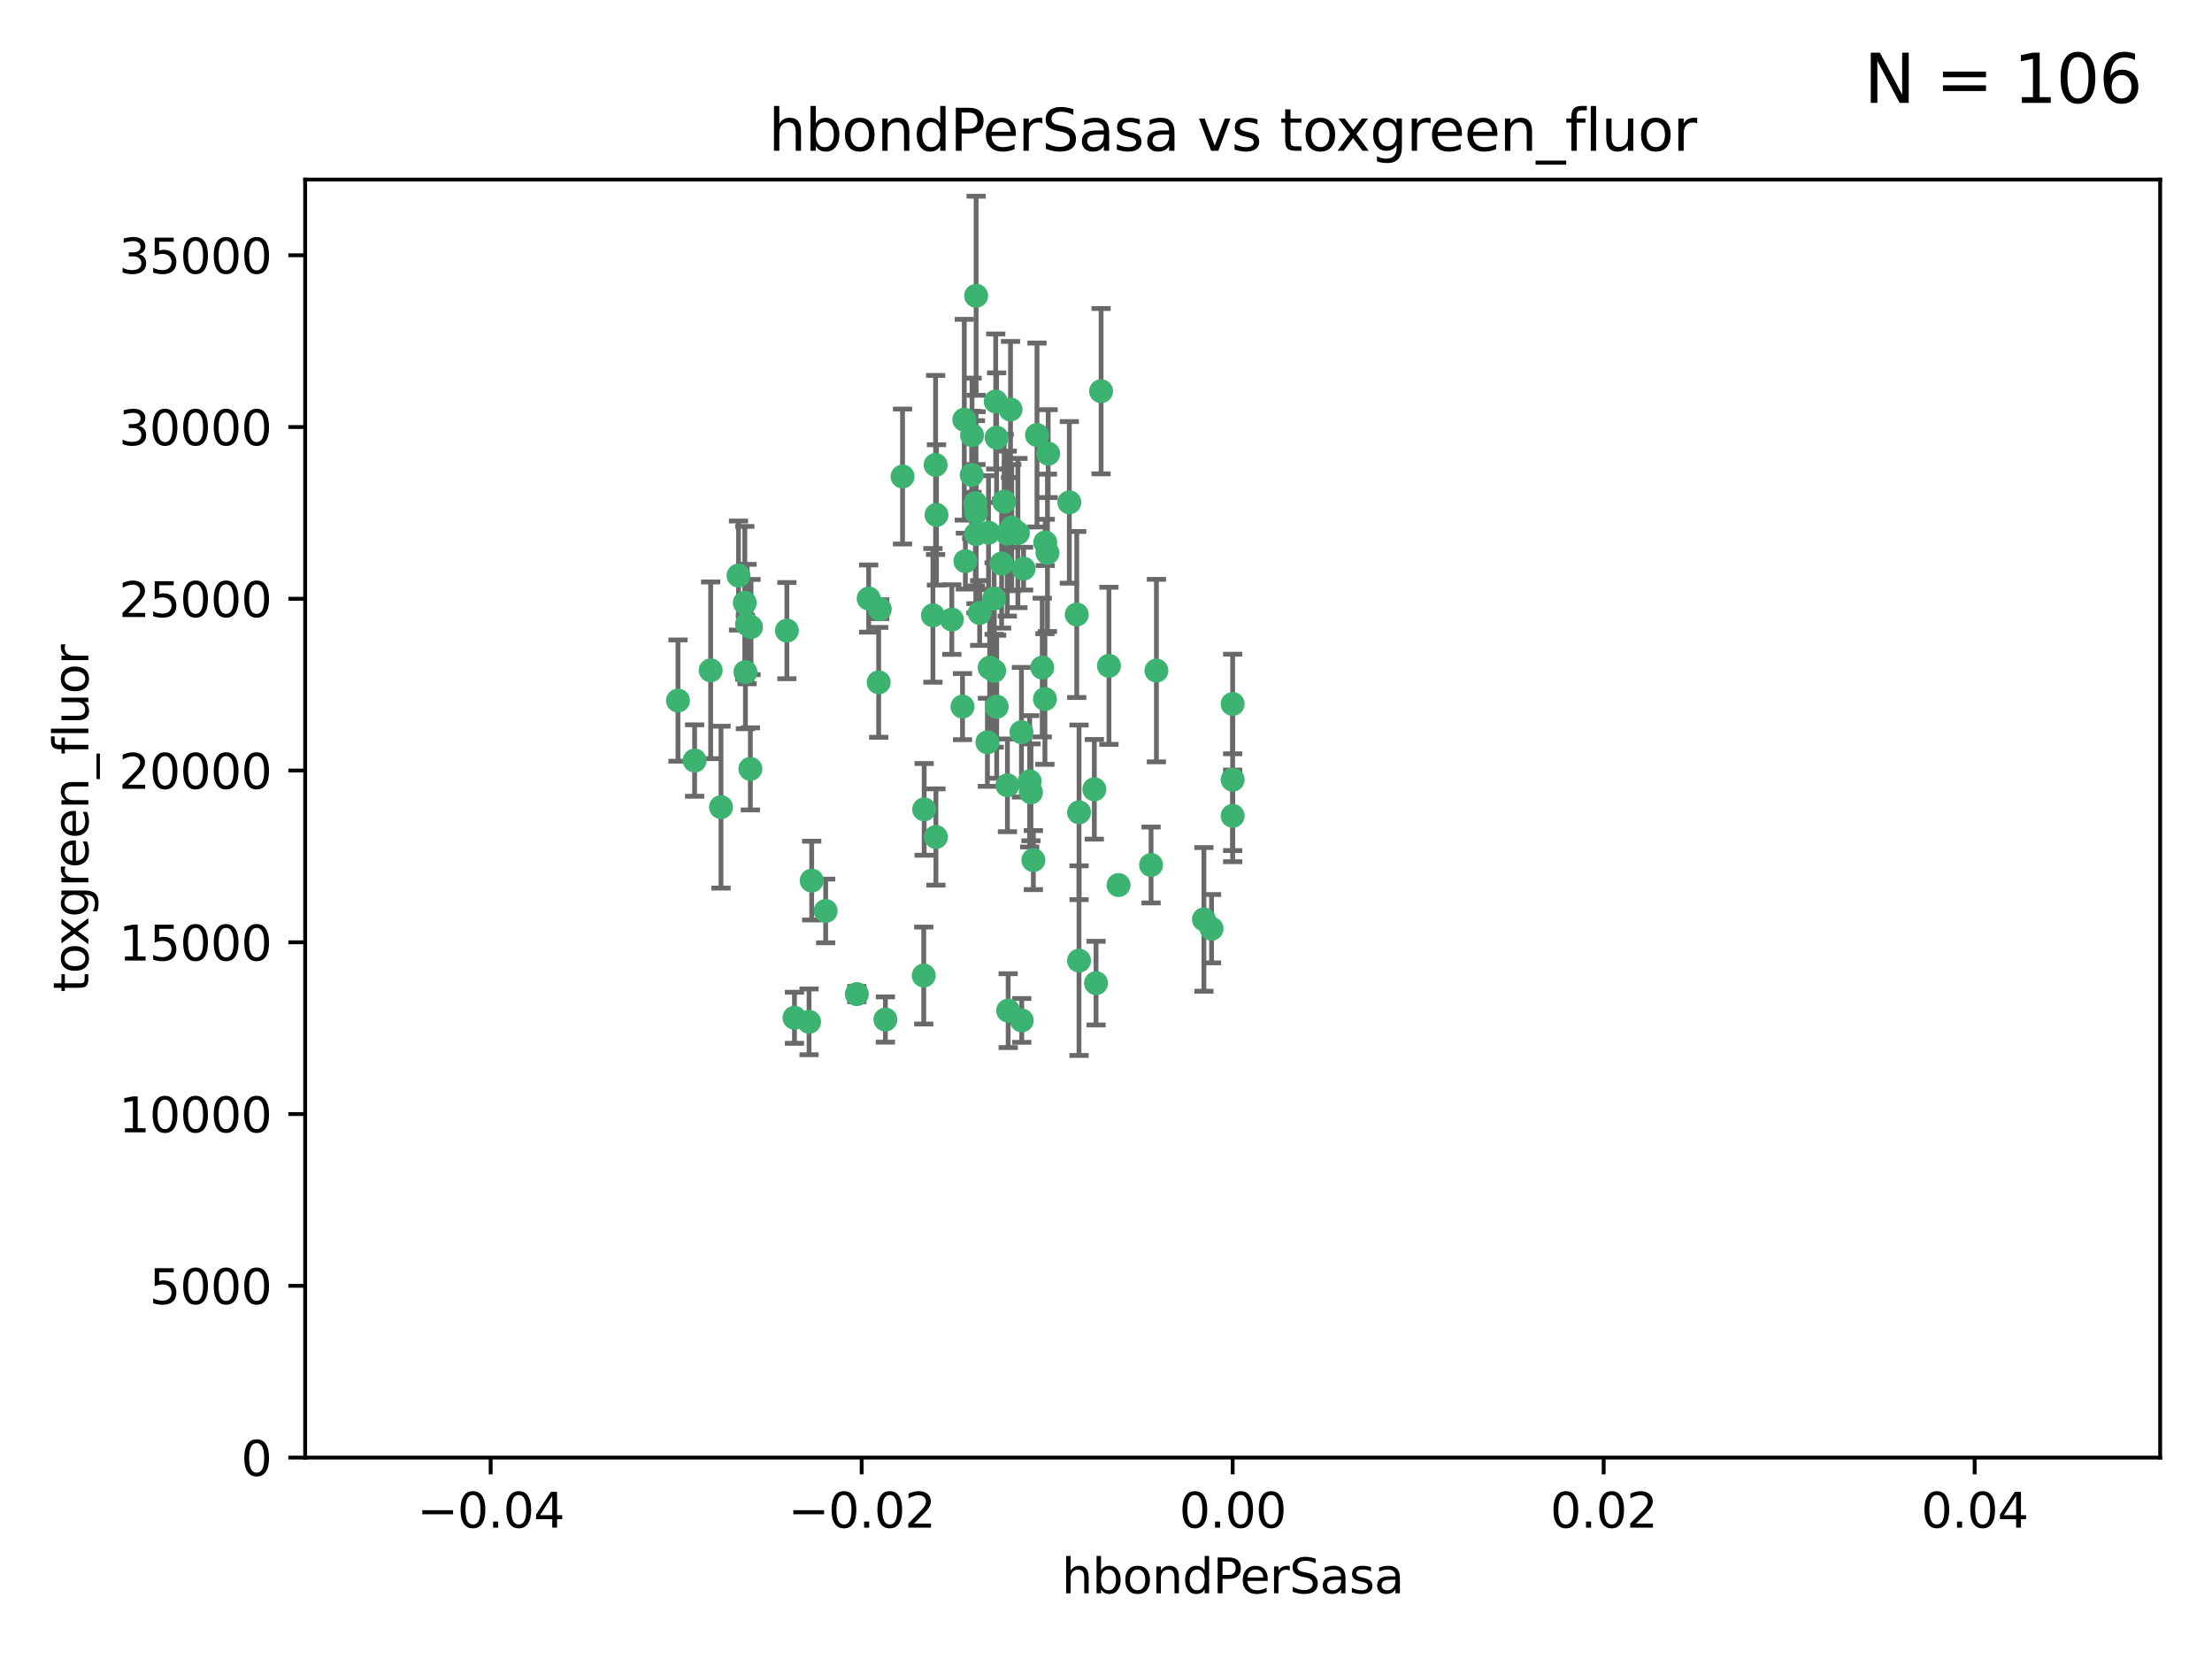 <?xml version="1.0" encoding="utf-8" standalone="no"?>
<!DOCTYPE svg PUBLIC "-//W3C//DTD SVG 1.1//EN"
  "http://www.w3.org/Graphics/SVG/1.1/DTD/svg11.dtd">
<svg xmlns:xlink="http://www.w3.org/1999/xlink" width="460.8pt" height="345.6pt" viewBox="0 0 460.8 345.6" xmlns="http://www.w3.org/2000/svg" version="1.1">
 <defs>
  <style type="text/css">*{stroke-linejoin: round; stroke-linecap: butt}</style>
 </defs>
 <g id="figure_1">
  <g id="patch_1">
   <path d="M 0 345.6 
L 460.8 345.6 
L 460.8 0 
L 0 0 
z
" style="fill: #ffffff"/>
  </g>
  <g id="axes_1">
   <g id="patch_2">
    <path d="M 63.571 303.64 
L 450 303.64 
L 450 37.411 
L 63.571 37.411 
z
" style="fill: #ffffff"/>
   </g>
   <g id="PathCollection_1">
    <defs>
     <path id="m95294c52a9" d="M 0 1.118 
C 0.297 1.118 0.581 1 0.791 0.791 
C 1 0.581 1.118 0.297 1.118 0 
C 1.118 -0.297 1 -0.581 0.791 -0.791 
C 0.581 -1 0.297 -1.118 0 -1.118 
C -0.297 -1.118 -0.581 -1 -0.791 -0.791 
C -1 -0.581 -1.118 -0.297 -1.118 0 
C -1.118 0.297 -1 0.581 -0.791 0.791 
C -0.581 1 -0.297 1.118 0 1.118 
z
" style="stroke: #3cb371"/>
    </defs>
    <g clip-path="url(#p417e26ed08)">
     <use xlink:href="#m95294c52a9" x="207.091" y="124.69" style="fill: #3cb371; stroke: #3cb371"/>
     <use xlink:href="#m95294c52a9" x="216.026" y="90.623" style="fill: #3cb371; stroke: #3cb371"/>
     <use xlink:href="#m95294c52a9" x="209.184" y="104.496" style="fill: #3cb371; stroke: #3cb371"/>
     <use xlink:href="#m95294c52a9" x="212.786" y="152.536" style="fill: #3cb371; stroke: #3cb371"/>
     <use xlink:href="#m95294c52a9" x="217.677" y="145.62" style="fill: #3cb371; stroke: #3cb371"/>
     <use xlink:href="#m95294c52a9" x="194.905" y="96.857" style="fill: #3cb371; stroke: #3cb371"/>
     <use xlink:href="#m95294c52a9" x="155.626" y="130.005" style="fill: #3cb371; stroke: #3cb371"/>
     <use xlink:href="#m95294c52a9" x="203.329" y="106.718" style="fill: #3cb371; stroke: #3cb371"/>
     <use xlink:href="#m95294c52a9" x="217.743" y="112.994" style="fill: #3cb371; stroke: #3cb371"/>
     <use xlink:href="#m95294c52a9" x="180.96" y="124.689" style="fill: #3cb371; stroke: #3cb371"/>
     <use xlink:href="#m95294c52a9" x="188.017" y="99.267" style="fill: #3cb371; stroke: #3cb371"/>
     <use xlink:href="#m95294c52a9" x="195.087" y="107.264" style="fill: #3cb371; stroke: #3cb371"/>
     <use xlink:href="#m95294c52a9" x="218.359" y="94.5" style="fill: #3cb371; stroke: #3cb371"/>
     <use xlink:href="#m95294c52a9" x="155.286" y="139.999" style="fill: #3cb371; stroke: #3cb371"/>
     <use xlink:href="#m95294c52a9" x="207.613" y="91.178" style="fill: #3cb371; stroke: #3cb371"/>
     <use xlink:href="#m95294c52a9" x="203.319" y="111.261" style="fill: #3cb371; stroke: #3cb371"/>
     <use xlink:href="#m95294c52a9" x="210.508" y="85.309" style="fill: #3cb371; stroke: #3cb371"/>
     <use xlink:href="#m95294c52a9" x="150.202" y="168.143" style="fill: #3cb371; stroke: #3cb371"/>
     <use xlink:href="#m95294c52a9" x="156.315" y="160.173" style="fill: #3cb371; stroke: #3cb371"/>
     <use xlink:href="#m95294c52a9" x="183.044" y="142.145" style="fill: #3cb371; stroke: #3cb371"/>
     <use xlink:href="#m95294c52a9" x="148.044" y="139.64" style="fill: #3cb371; stroke: #3cb371"/>
     <use xlink:href="#m95294c52a9" x="207.633" y="147.225" style="fill: #3cb371; stroke: #3cb371"/>
     <use xlink:href="#m95294c52a9" x="208.652" y="117.402" style="fill: #3cb371; stroke: #3cb371"/>
     <use xlink:href="#m95294c52a9" x="198.284" y="129.063" style="fill: #3cb371; stroke: #3cb371"/>
     <use xlink:href="#m95294c52a9" x="209.828" y="111.157" style="fill: #3cb371; stroke: #3cb371"/>
     <use xlink:href="#m95294c52a9" x="163.922" y="131.368" style="fill: #3cb371; stroke: #3cb371"/>
     <use xlink:href="#m95294c52a9" x="224.305" y="128.013" style="fill: #3cb371; stroke: #3cb371"/>
     <use xlink:href="#m95294c52a9" x="155.154" y="125.579" style="fill: #3cb371; stroke: #3cb371"/>
     <use xlink:href="#m95294c52a9" x="153.844" y="119.895" style="fill: #3cb371; stroke: #3cb371"/>
     <use xlink:href="#m95294c52a9" x="202.424" y="98.934" style="fill: #3cb371; stroke: #3cb371"/>
     <use xlink:href="#m95294c52a9" x="200.88" y="87.434" style="fill: #3cb371; stroke: #3cb371"/>
     <use xlink:href="#m95294c52a9" x="214.498" y="162.759" style="fill: #3cb371; stroke: #3cb371"/>
     <use xlink:href="#m95294c52a9" x="205.928" y="110.968" style="fill: #3cb371; stroke: #3cb371"/>
     <use xlink:href="#m95294c52a9" x="212.043" y="111.045" style="fill: #3cb371; stroke: #3cb371"/>
     <use xlink:href="#m95294c52a9" x="222.763" y="104.651" style="fill: #3cb371; stroke: #3cb371"/>
     <use xlink:href="#m95294c52a9" x="206.164" y="139.091" style="fill: #3cb371; stroke: #3cb371"/>
     <use xlink:href="#m95294c52a9" x="201.107" y="116.895" style="fill: #3cb371; stroke: #3cb371"/>
     <use xlink:href="#m95294c52a9" x="204.083" y="127.696" style="fill: #3cb371; stroke: #3cb371"/>
     <use xlink:href="#m95294c52a9" x="212.848" y="212.57" style="fill: #3cb371; stroke: #3cb371"/>
     <use xlink:href="#m95294c52a9" x="203.19" y="104.837" style="fill: #3cb371; stroke: #3cb371"/>
     <use xlink:href="#m95294c52a9" x="210.768" y="109.922" style="fill: #3cb371; stroke: #3cb371"/>
     <use xlink:href="#m95294c52a9" x="203.344" y="61.614" style="fill: #3cb371; stroke: #3cb371"/>
     <use xlink:href="#m95294c52a9" x="207.106" y="139.744" style="fill: #3cb371; stroke: #3cb371"/>
     <use xlink:href="#m95294c52a9" x="213.226" y="118.457" style="fill: #3cb371; stroke: #3cb371"/>
     <use xlink:href="#m95294c52a9" x="217.118" y="139.063" style="fill: #3cb371; stroke: #3cb371"/>
     <use xlink:href="#m95294c52a9" x="207.427" y="83.639" style="fill: #3cb371; stroke: #3cb371"/>
     <use xlink:href="#m95294c52a9" x="202.496" y="90.667" style="fill: #3cb371; stroke: #3cb371"/>
     <use xlink:href="#m95294c52a9" x="209.868" y="163.599" style="fill: #3cb371; stroke: #3cb371"/>
     <use xlink:href="#m95294c52a9" x="210.018" y="210.534" style="fill: #3cb371; stroke: #3cb371"/>
     <use xlink:href="#m95294c52a9" x="184.442" y="212.385" style="fill: #3cb371; stroke: #3cb371"/>
     <use xlink:href="#m95294c52a9" x="168.541" y="212.869" style="fill: #3cb371; stroke: #3cb371"/>
     <use xlink:href="#m95294c52a9" x="165.501" y="212.018" style="fill: #3cb371; stroke: #3cb371"/>
     <use xlink:href="#m95294c52a9" x="183.273" y="126.902" style="fill: #3cb371; stroke: #3cb371"/>
     <use xlink:href="#m95294c52a9" x="205.698" y="154.63" style="fill: #3cb371; stroke: #3cb371"/>
     <use xlink:href="#m95294c52a9" x="194.344" y="128.187" style="fill: #3cb371; stroke: #3cb371"/>
     <use xlink:href="#m95294c52a9" x="229.376" y="81.492" style="fill: #3cb371; stroke: #3cb371"/>
     <use xlink:href="#m95294c52a9" x="194.968" y="174.36" style="fill: #3cb371; stroke: #3cb371"/>
     <use xlink:href="#m95294c52a9" x="144.699" y="158.432" style="fill: #3cb371; stroke: #3cb371"/>
     <use xlink:href="#m95294c52a9" x="141.236" y="145.94" style="fill: #3cb371; stroke: #3cb371"/>
     <use xlink:href="#m95294c52a9" x="256.786" y="146.651" style="fill: #3cb371; stroke: #3cb371"/>
     <use xlink:href="#m95294c52a9" x="172.003" y="189.768" style="fill: #3cb371; stroke: #3cb371"/>
     <use xlink:href="#m95294c52a9" x="215.269" y="179.173" style="fill: #3cb371; stroke: #3cb371"/>
     <use xlink:href="#m95294c52a9" x="228.328" y="204.805" style="fill: #3cb371; stroke: #3cb371"/>
     <use xlink:href="#m95294c52a9" x="224.78" y="200.119" style="fill: #3cb371; stroke: #3cb371"/>
     <use xlink:href="#m95294c52a9" x="169.091" y="183.443" style="fill: #3cb371; stroke: #3cb371"/>
     <use xlink:href="#m95294c52a9" x="156.447" y="130.623" style="fill: #3cb371; stroke: #3cb371"/>
     <use xlink:href="#m95294c52a9" x="200.508" y="147.201" style="fill: #3cb371; stroke: #3cb371"/>
     <use xlink:href="#m95294c52a9" x="214.771" y="165.057" style="fill: #3cb371; stroke: #3cb371"/>
     <use xlink:href="#m95294c52a9" x="224.785" y="169.223" style="fill: #3cb371; stroke: #3cb371"/>
     <use xlink:href="#m95294c52a9" x="178.492" y="207.089" style="fill: #3cb371; stroke: #3cb371"/>
     <use xlink:href="#m95294c52a9" x="192.434" y="203.222" style="fill: #3cb371; stroke: #3cb371"/>
     <use xlink:href="#m95294c52a9" x="227.97" y="164.427" style="fill: #3cb371; stroke: #3cb371"/>
     <use xlink:href="#m95294c52a9" x="250.795" y="191.526" style="fill: #3cb371; stroke: #3cb371"/>
     <use xlink:href="#m95294c52a9" x="252.392" y="193.465" style="fill: #3cb371; stroke: #3cb371"/>
     <use xlink:href="#m95294c52a9" x="233.017" y="184.376" style="fill: #3cb371; stroke: #3cb371"/>
     <use xlink:href="#m95294c52a9" x="240.902" y="139.694" style="fill: #3cb371; stroke: #3cb371"/>
     <use xlink:href="#m95294c52a9" x="192.522" y="168.609" style="fill: #3cb371; stroke: #3cb371"/>
     <use xlink:href="#m95294c52a9" x="256.786" y="162.431" style="fill: #3cb371; stroke: #3cb371"/>
     <use xlink:href="#m95294c52a9" x="218.205" y="115.163" style="fill: #3cb371; stroke: #3cb371"/>
     <use xlink:href="#m95294c52a9" x="231.015" y="138.702" style="fill: #3cb371; stroke: #3cb371"/>
     <use xlink:href="#m95294c52a9" x="239.788" y="180.193" style="fill: #3cb371; stroke: #3cb371"/>
     <use xlink:href="#m95294c52a9" x="256.786" y="169.96" style="fill: #3cb371; stroke: #3cb371"/>
    </g>
   </g>
   <g id="matplotlib.axis_1">
    <g id="xtick_1">
     <g id="line2d_1">
      <defs>
       <path id="m5d7c143371" d="M 0 0 
L 0 3.5 
" style="stroke: #000000; stroke-width: 0.8"/>
      </defs>
      <g>
       <use xlink:href="#m5d7c143371" x="102.214" y="303.64" style="stroke: #000000; stroke-width: 0.8"/>
      </g>
     </g>
     <g id="text_1">
      <!-- −0.04 -->
      <g transform="translate(86.891 318.238)scale(0.1 -0.1)">
       <defs>
        <path id="DejaVuSans-2212" d="M 678 2272 
L 4684 2272 
L 4684 1741 
L 678 1741 
L 678 2272 
z
" transform="scale(0.016)"/>
        <path id="DejaVuSans-30" d="M 2034 4250 
Q 1547 4250 1301 3770 
Q 1056 3291 1056 2328 
Q 1056 1369 1301 889 
Q 1547 409 2034 409 
Q 2525 409 2770 889 
Q 3016 1369 3016 2328 
Q 3016 3291 2770 3770 
Q 2525 4250 2034 4250 
z
M 2034 4750 
Q 2819 4750 3233 4129 
Q 3647 3509 3647 2328 
Q 3647 1150 3233 529 
Q 2819 -91 2034 -91 
Q 1250 -91 836 529 
Q 422 1150 422 2328 
Q 422 3509 836 4129 
Q 1250 4750 2034 4750 
z
" transform="scale(0.016)"/>
        <path id="DejaVuSans-2e" d="M 684 794 
L 1344 794 
L 1344 0 
L 684 0 
L 684 794 
z
" transform="scale(0.016)"/>
        <path id="DejaVuSans-34" d="M 2419 4116 
L 825 1625 
L 2419 1625 
L 2419 4116 
z
M 2253 4666 
L 3047 4666 
L 3047 1625 
L 3713 1625 
L 3713 1100 
L 3047 1100 
L 3047 0 
L 2419 0 
L 2419 1100 
L 313 1100 
L 313 1709 
L 2253 4666 
z
" transform="scale(0.016)"/>
       </defs>
       <use xlink:href="#DejaVuSans-2212"/>
       <use xlink:href="#DejaVuSans-30" x="83.789"/>
       <use xlink:href="#DejaVuSans-2e" x="147.412"/>
       <use xlink:href="#DejaVuSans-30" x="179.199"/>
       <use xlink:href="#DejaVuSans-34" x="242.822"/>
      </g>
     </g>
    </g>
    <g id="xtick_2">
     <g id="line2d_2">
      <g>
       <use xlink:href="#m5d7c143371" x="179.5" y="303.64" style="stroke: #000000; stroke-width: 0.8"/>
      </g>
     </g>
     <g id="text_2">
      <!-- −0.02 -->
      <g transform="translate(164.177 318.238)scale(0.1 -0.1)">
       <defs>
        <path id="DejaVuSans-32" d="M 1228 531 
L 3431 531 
L 3431 0 
L 469 0 
L 469 531 
Q 828 903 1448 1529 
Q 2069 2156 2228 2338 
Q 2531 2678 2651 2914 
Q 2772 3150 2772 3378 
Q 2772 3750 2511 3984 
Q 2250 4219 1831 4219 
Q 1534 4219 1204 4116 
Q 875 4013 500 3803 
L 500 4441 
Q 881 4594 1212 4672 
Q 1544 4750 1819 4750 
Q 2544 4750 2975 4387 
Q 3406 4025 3406 3419 
Q 3406 3131 3298 2873 
Q 3191 2616 2906 2266 
Q 2828 2175 2409 1742 
Q 1991 1309 1228 531 
z
" transform="scale(0.016)"/>
       </defs>
       <use xlink:href="#DejaVuSans-2212"/>
       <use xlink:href="#DejaVuSans-30" x="83.789"/>
       <use xlink:href="#DejaVuSans-2e" x="147.412"/>
       <use xlink:href="#DejaVuSans-30" x="179.199"/>
       <use xlink:href="#DejaVuSans-32" x="242.822"/>
      </g>
     </g>
    </g>
    <g id="xtick_3">
     <g id="line2d_3">
      <g>
       <use xlink:href="#m5d7c143371" x="256.786" y="303.64" style="stroke: #000000; stroke-width: 0.8"/>
      </g>
     </g>
     <g id="text_3">
      <!-- 0.00 -->
      <g transform="translate(245.653 318.238)scale(0.1 -0.1)">
       <use xlink:href="#DejaVuSans-30"/>
       <use xlink:href="#DejaVuSans-2e" x="63.623"/>
       <use xlink:href="#DejaVuSans-30" x="95.41"/>
       <use xlink:href="#DejaVuSans-30" x="159.033"/>
      </g>
     </g>
    </g>
    <g id="xtick_4">
     <g id="line2d_4">
      <g>
       <use xlink:href="#m5d7c143371" x="334.071" y="303.64" style="stroke: #000000; stroke-width: 0.8"/>
      </g>
     </g>
     <g id="text_4">
      <!-- 0.02 -->
      <g transform="translate(322.939 318.238)scale(0.1 -0.1)">
       <use xlink:href="#DejaVuSans-30"/>
       <use xlink:href="#DejaVuSans-2e" x="63.623"/>
       <use xlink:href="#DejaVuSans-30" x="95.41"/>
       <use xlink:href="#DejaVuSans-32" x="159.033"/>
      </g>
     </g>
    </g>
    <g id="xtick_5">
     <g id="line2d_5">
      <g>
       <use xlink:href="#m5d7c143371" x="411.357" y="303.64" style="stroke: #000000; stroke-width: 0.8"/>
      </g>
     </g>
     <g id="text_5">
      <!-- 0.04 -->
      <g transform="translate(400.224 318.238)scale(0.1 -0.1)">
       <use xlink:href="#DejaVuSans-30"/>
       <use xlink:href="#DejaVuSans-2e" x="63.623"/>
       <use xlink:href="#DejaVuSans-30" x="95.41"/>
       <use xlink:href="#DejaVuSans-34" x="159.033"/>
      </g>
     </g>
    </g>
    <g id="text_6">
     <!-- hbondPerSasa -->
     <g transform="translate(221.168 331.917)scale(0.1 -0.1)">
      <defs>
       <path id="DejaVuSans-68" d="M 3513 2113 
L 3513 0 
L 2938 0 
L 2938 2094 
Q 2938 2591 2744 2837 
Q 2550 3084 2163 3084 
Q 1697 3084 1428 2787 
Q 1159 2491 1159 1978 
L 1159 0 
L 581 0 
L 581 4863 
L 1159 4863 
L 1159 2956 
Q 1366 3272 1645 3428 
Q 1925 3584 2291 3584 
Q 2894 3584 3203 3211 
Q 3513 2838 3513 2113 
z
" transform="scale(0.016)"/>
       <path id="DejaVuSans-62" d="M 3116 1747 
Q 3116 2381 2855 2742 
Q 2594 3103 2138 3103 
Q 1681 3103 1420 2742 
Q 1159 2381 1159 1747 
Q 1159 1113 1420 752 
Q 1681 391 2138 391 
Q 2594 391 2855 752 
Q 3116 1113 3116 1747 
z
M 1159 2969 
Q 1341 3281 1617 3432 
Q 1894 3584 2278 3584 
Q 2916 3584 3314 3078 
Q 3713 2572 3713 1747 
Q 3713 922 3314 415 
Q 2916 -91 2278 -91 
Q 1894 -91 1617 61 
Q 1341 213 1159 525 
L 1159 0 
L 581 0 
L 581 4863 
L 1159 4863 
L 1159 2969 
z
" transform="scale(0.016)"/>
       <path id="DejaVuSans-6f" d="M 1959 3097 
Q 1497 3097 1228 2736 
Q 959 2375 959 1747 
Q 959 1119 1226 758 
Q 1494 397 1959 397 
Q 2419 397 2687 759 
Q 2956 1122 2956 1747 
Q 2956 2369 2687 2733 
Q 2419 3097 1959 3097 
z
M 1959 3584 
Q 2709 3584 3137 3096 
Q 3566 2609 3566 1747 
Q 3566 888 3137 398 
Q 2709 -91 1959 -91 
Q 1206 -91 779 398 
Q 353 888 353 1747 
Q 353 2609 779 3096 
Q 1206 3584 1959 3584 
z
" transform="scale(0.016)"/>
       <path id="DejaVuSans-6e" d="M 3513 2113 
L 3513 0 
L 2938 0 
L 2938 2094 
Q 2938 2591 2744 2837 
Q 2550 3084 2163 3084 
Q 1697 3084 1428 2787 
Q 1159 2491 1159 1978 
L 1159 0 
L 581 0 
L 581 3500 
L 1159 3500 
L 1159 2956 
Q 1366 3272 1645 3428 
Q 1925 3584 2291 3584 
Q 2894 3584 3203 3211 
Q 3513 2838 3513 2113 
z
" transform="scale(0.016)"/>
       <path id="DejaVuSans-64" d="M 2906 2969 
L 2906 4863 
L 3481 4863 
L 3481 0 
L 2906 0 
L 2906 525 
Q 2725 213 2448 61 
Q 2172 -91 1784 -91 
Q 1150 -91 751 415 
Q 353 922 353 1747 
Q 353 2572 751 3078 
Q 1150 3584 1784 3584 
Q 2172 3584 2448 3432 
Q 2725 3281 2906 2969 
z
M 947 1747 
Q 947 1113 1208 752 
Q 1469 391 1925 391 
Q 2381 391 2643 752 
Q 2906 1113 2906 1747 
Q 2906 2381 2643 2742 
Q 2381 3103 1925 3103 
Q 1469 3103 1208 2742 
Q 947 2381 947 1747 
z
" transform="scale(0.016)"/>
       <path id="DejaVuSans-50" d="M 1259 4147 
L 1259 2394 
L 2053 2394 
Q 2494 2394 2734 2622 
Q 2975 2850 2975 3272 
Q 2975 3691 2734 3919 
Q 2494 4147 2053 4147 
L 1259 4147 
z
M 628 4666 
L 2053 4666 
Q 2838 4666 3239 4311 
Q 3641 3956 3641 3272 
Q 3641 2581 3239 2228 
Q 2838 1875 2053 1875 
L 1259 1875 
L 1259 0 
L 628 0 
L 628 4666 
z
" transform="scale(0.016)"/>
       <path id="DejaVuSans-65" d="M 3597 1894 
L 3597 1613 
L 953 1613 
Q 991 1019 1311 708 
Q 1631 397 2203 397 
Q 2534 397 2845 478 
Q 3156 559 3463 722 
L 3463 178 
Q 3153 47 2828 -22 
Q 2503 -91 2169 -91 
Q 1331 -91 842 396 
Q 353 884 353 1716 
Q 353 2575 817 3079 
Q 1281 3584 2069 3584 
Q 2775 3584 3186 3129 
Q 3597 2675 3597 1894 
z
M 3022 2063 
Q 3016 2534 2758 2815 
Q 2500 3097 2075 3097 
Q 1594 3097 1305 2825 
Q 1016 2553 972 2059 
L 3022 2063 
z
" transform="scale(0.016)"/>
       <path id="DejaVuSans-72" d="M 2631 2963 
Q 2534 3019 2420 3045 
Q 2306 3072 2169 3072 
Q 1681 3072 1420 2755 
Q 1159 2438 1159 1844 
L 1159 0 
L 581 0 
L 581 3500 
L 1159 3500 
L 1159 2956 
Q 1341 3275 1631 3429 
Q 1922 3584 2338 3584 
Q 2397 3584 2469 3576 
Q 2541 3569 2628 3553 
L 2631 2963 
z
" transform="scale(0.016)"/>
       <path id="DejaVuSans-53" d="M 3425 4513 
L 3425 3897 
Q 3066 4069 2747 4153 
Q 2428 4238 2131 4238 
Q 1616 4238 1336 4038 
Q 1056 3838 1056 3469 
Q 1056 3159 1242 3001 
Q 1428 2844 1947 2747 
L 2328 2669 
Q 3034 2534 3370 2195 
Q 3706 1856 3706 1288 
Q 3706 609 3251 259 
Q 2797 -91 1919 -91 
Q 1588 -91 1214 -16 
Q 841 59 441 206 
L 441 856 
Q 825 641 1194 531 
Q 1563 422 1919 422 
Q 2459 422 2753 634 
Q 3047 847 3047 1241 
Q 3047 1584 2836 1778 
Q 2625 1972 2144 2069 
L 1759 2144 
Q 1053 2284 737 2584 
Q 422 2884 422 3419 
Q 422 4038 858 4394 
Q 1294 4750 2059 4750 
Q 2388 4750 2728 4690 
Q 3069 4631 3425 4513 
z
" transform="scale(0.016)"/>
       <path id="DejaVuSans-61" d="M 2194 1759 
Q 1497 1759 1228 1600 
Q 959 1441 959 1056 
Q 959 750 1161 570 
Q 1363 391 1709 391 
Q 2188 391 2477 730 
Q 2766 1069 2766 1631 
L 2766 1759 
L 2194 1759 
z
M 3341 1997 
L 3341 0 
L 2766 0 
L 2766 531 
Q 2569 213 2275 61 
Q 1981 -91 1556 -91 
Q 1019 -91 701 211 
Q 384 513 384 1019 
Q 384 1609 779 1909 
Q 1175 2209 1959 2209 
L 2766 2209 
L 2766 2266 
Q 2766 2663 2505 2880 
Q 2244 3097 1772 3097 
Q 1472 3097 1187 3025 
Q 903 2953 641 2809 
L 641 3341 
Q 956 3463 1253 3523 
Q 1550 3584 1831 3584 
Q 2591 3584 2966 3190 
Q 3341 2797 3341 1997 
z
" transform="scale(0.016)"/>
       <path id="DejaVuSans-73" d="M 2834 3397 
L 2834 2853 
Q 2591 2978 2328 3040 
Q 2066 3103 1784 3103 
Q 1356 3103 1142 2972 
Q 928 2841 928 2578 
Q 928 2378 1081 2264 
Q 1234 2150 1697 2047 
L 1894 2003 
Q 2506 1872 2764 1633 
Q 3022 1394 3022 966 
Q 3022 478 2636 193 
Q 2250 -91 1575 -91 
Q 1294 -91 989 -36 
Q 684 19 347 128 
L 347 722 
Q 666 556 975 473 
Q 1284 391 1588 391 
Q 1994 391 2212 530 
Q 2431 669 2431 922 
Q 2431 1156 2273 1281 
Q 2116 1406 1581 1522 
L 1381 1569 
Q 847 1681 609 1914 
Q 372 2147 372 2553 
Q 372 3047 722 3315 
Q 1072 3584 1716 3584 
Q 2034 3584 2315 3537 
Q 2597 3491 2834 3397 
z
" transform="scale(0.016)"/>
      </defs>
      <use xlink:href="#DejaVuSans-68"/>
      <use xlink:href="#DejaVuSans-62" x="63.379"/>
      <use xlink:href="#DejaVuSans-6f" x="126.855"/>
      <use xlink:href="#DejaVuSans-6e" x="188.037"/>
      <use xlink:href="#DejaVuSans-64" x="251.416"/>
      <use xlink:href="#DejaVuSans-50" x="314.893"/>
      <use xlink:href="#DejaVuSans-65" x="371.57"/>
      <use xlink:href="#DejaVuSans-72" x="433.094"/>
      <use xlink:href="#DejaVuSans-53" x="474.207"/>
      <use xlink:href="#DejaVuSans-61" x="537.684"/>
      <use xlink:href="#DejaVuSans-73" x="598.963"/>
      <use xlink:href="#DejaVuSans-61" x="651.062"/>
     </g>
    </g>
   </g>
   <g id="matplotlib.axis_2">
    <g id="ytick_1">
     <g id="line2d_6">
      <defs>
       <path id="me17bc87e9d" d="M 0 0 
L -3.5 0 
" style="stroke: #000000; stroke-width: 0.8"/>
      </defs>
      <g>
       <use xlink:href="#me17bc87e9d" x="63.571" y="303.64" style="stroke: #000000; stroke-width: 0.8"/>
      </g>
     </g>
     <g id="text_7">
      <!-- 0 -->
      <g transform="translate(50.209 307.439)scale(0.1 -0.1)">
       <use xlink:href="#DejaVuSans-30"/>
      </g>
     </g>
    </g>
    <g id="ytick_2">
     <g id="line2d_7">
      <g>
       <use xlink:href="#me17bc87e9d" x="63.571" y="267.859" style="stroke: #000000; stroke-width: 0.8"/>
      </g>
     </g>
     <g id="text_8">
      <!-- 5000 -->
      <g transform="translate(31.121 271.658)scale(0.1 -0.1)">
       <defs>
        <path id="DejaVuSans-35" d="M 691 4666 
L 3169 4666 
L 3169 4134 
L 1269 4134 
L 1269 2991 
Q 1406 3038 1543 3061 
Q 1681 3084 1819 3084 
Q 2600 3084 3056 2656 
Q 3513 2228 3513 1497 
Q 3513 744 3044 326 
Q 2575 -91 1722 -91 
Q 1428 -91 1123 -41 
Q 819 9 494 109 
L 494 744 
Q 775 591 1075 516 
Q 1375 441 1709 441 
Q 2250 441 2565 725 
Q 2881 1009 2881 1497 
Q 2881 1984 2565 2268 
Q 2250 2553 1709 2553 
Q 1456 2553 1204 2497 
Q 953 2441 691 2322 
L 691 4666 
z
" transform="scale(0.016)"/>
       </defs>
       <use xlink:href="#DejaVuSans-35"/>
       <use xlink:href="#DejaVuSans-30" x="63.623"/>
       <use xlink:href="#DejaVuSans-30" x="127.246"/>
       <use xlink:href="#DejaVuSans-30" x="190.869"/>
      </g>
     </g>
    </g>
    <g id="ytick_3">
     <g id="line2d_8">
      <g>
       <use xlink:href="#me17bc87e9d" x="63.571" y="232.078" style="stroke: #000000; stroke-width: 0.8"/>
      </g>
     </g>
     <g id="text_9">
      <!-- 10000 -->
      <g transform="translate(24.759 235.878)scale(0.1 -0.1)">
       <defs>
        <path id="DejaVuSans-31" d="M 794 531 
L 1825 531 
L 1825 4091 
L 703 3866 
L 703 4441 
L 1819 4666 
L 2450 4666 
L 2450 531 
L 3481 531 
L 3481 0 
L 794 0 
L 794 531 
z
" transform="scale(0.016)"/>
       </defs>
       <use xlink:href="#DejaVuSans-31"/>
       <use xlink:href="#DejaVuSans-30" x="63.623"/>
       <use xlink:href="#DejaVuSans-30" x="127.246"/>
       <use xlink:href="#DejaVuSans-30" x="190.869"/>
       <use xlink:href="#DejaVuSans-30" x="254.492"/>
      </g>
     </g>
    </g>
    <g id="ytick_4">
     <g id="line2d_9">
      <g>
       <use xlink:href="#me17bc87e9d" x="63.571" y="196.298" style="stroke: #000000; stroke-width: 0.8"/>
      </g>
     </g>
     <g id="text_10">
      <!-- 15000 -->
      <g transform="translate(24.759 200.097)scale(0.1 -0.1)">
       <use xlink:href="#DejaVuSans-31"/>
       <use xlink:href="#DejaVuSans-35" x="63.623"/>
       <use xlink:href="#DejaVuSans-30" x="127.246"/>
       <use xlink:href="#DejaVuSans-30" x="190.869"/>
       <use xlink:href="#DejaVuSans-30" x="254.492"/>
      </g>
     </g>
    </g>
    <g id="ytick_5">
     <g id="line2d_10">
      <g>
       <use xlink:href="#me17bc87e9d" x="63.571" y="160.517" style="stroke: #000000; stroke-width: 0.8"/>
      </g>
     </g>
     <g id="text_11">
      <!-- 20000 -->
      <g transform="translate(24.759 164.316)scale(0.1 -0.1)">
       <use xlink:href="#DejaVuSans-32"/>
       <use xlink:href="#DejaVuSans-30" x="63.623"/>
       <use xlink:href="#DejaVuSans-30" x="127.246"/>
       <use xlink:href="#DejaVuSans-30" x="190.869"/>
       <use xlink:href="#DejaVuSans-30" x="254.492"/>
      </g>
     </g>
    </g>
    <g id="ytick_6">
     <g id="line2d_11">
      <g>
       <use xlink:href="#me17bc87e9d" x="63.571" y="124.736" style="stroke: #000000; stroke-width: 0.8"/>
      </g>
     </g>
     <g id="text_12">
      <!-- 25000 -->
      <g transform="translate(24.759 128.535)scale(0.1 -0.1)">
       <use xlink:href="#DejaVuSans-32"/>
       <use xlink:href="#DejaVuSans-35" x="63.623"/>
       <use xlink:href="#DejaVuSans-30" x="127.246"/>
       <use xlink:href="#DejaVuSans-30" x="190.869"/>
       <use xlink:href="#DejaVuSans-30" x="254.492"/>
      </g>
     </g>
    </g>
    <g id="ytick_7">
     <g id="line2d_12">
      <g>
       <use xlink:href="#me17bc87e9d" x="63.571" y="88.955" style="stroke: #000000; stroke-width: 0.8"/>
      </g>
     </g>
     <g id="text_13">
      <!-- 30000 -->
      <g transform="translate(24.759 92.754)scale(0.1 -0.1)">
       <defs>
        <path id="DejaVuSans-33" d="M 2597 2516 
Q 3050 2419 3304 2112 
Q 3559 1806 3559 1356 
Q 3559 666 3084 287 
Q 2609 -91 1734 -91 
Q 1441 -91 1130 -33 
Q 819 25 488 141 
L 488 750 
Q 750 597 1062 519 
Q 1375 441 1716 441 
Q 2309 441 2620 675 
Q 2931 909 2931 1356 
Q 2931 1769 2642 2001 
Q 2353 2234 1838 2234 
L 1294 2234 
L 1294 2753 
L 1863 2753 
Q 2328 2753 2575 2939 
Q 2822 3125 2822 3475 
Q 2822 3834 2567 4026 
Q 2313 4219 1838 4219 
Q 1578 4219 1281 4162 
Q 984 4106 628 3988 
L 628 4550 
Q 988 4650 1302 4700 
Q 1616 4750 1894 4750 
Q 2613 4750 3031 4423 
Q 3450 4097 3450 3541 
Q 3450 3153 3228 2886 
Q 3006 2619 2597 2516 
z
" transform="scale(0.016)"/>
       </defs>
       <use xlink:href="#DejaVuSans-33"/>
       <use xlink:href="#DejaVuSans-30" x="63.623"/>
       <use xlink:href="#DejaVuSans-30" x="127.246"/>
       <use xlink:href="#DejaVuSans-30" x="190.869"/>
       <use xlink:href="#DejaVuSans-30" x="254.492"/>
      </g>
     </g>
    </g>
    <g id="ytick_8">
     <g id="line2d_13">
      <g>
       <use xlink:href="#me17bc87e9d" x="63.571" y="53.174" style="stroke: #000000; stroke-width: 0.8"/>
      </g>
     </g>
     <g id="text_14">
      <!-- 35000 -->
      <g transform="translate(24.759 56.974)scale(0.1 -0.1)">
       <use xlink:href="#DejaVuSans-33"/>
       <use xlink:href="#DejaVuSans-35" x="63.623"/>
       <use xlink:href="#DejaVuSans-30" x="127.246"/>
       <use xlink:href="#DejaVuSans-30" x="190.869"/>
       <use xlink:href="#DejaVuSans-30" x="254.492"/>
      </g>
     </g>
    </g>
    <g id="text_15">
     <!-- toxgreen_fluor -->
     <g transform="translate(18.401 206.72)rotate(-90)scale(0.1 -0.1)">
      <defs>
       <path id="DejaVuSans-74" d="M 1172 4494 
L 1172 3500 
L 2356 3500 
L 2356 3053 
L 1172 3053 
L 1172 1153 
Q 1172 725 1289 603 
Q 1406 481 1766 481 
L 2356 481 
L 2356 0 
L 1766 0 
Q 1100 0 847 248 
Q 594 497 594 1153 
L 594 3053 
L 172 3053 
L 172 3500 
L 594 3500 
L 594 4494 
L 1172 4494 
z
" transform="scale(0.016)"/>
       <path id="DejaVuSans-78" d="M 3513 3500 
L 2247 1797 
L 3578 0 
L 2900 0 
L 1881 1375 
L 863 0 
L 184 0 
L 1544 1831 
L 300 3500 
L 978 3500 
L 1906 2253 
L 2834 3500 
L 3513 3500 
z
" transform="scale(0.016)"/>
       <path id="DejaVuSans-67" d="M 2906 1791 
Q 2906 2416 2648 2759 
Q 2391 3103 1925 3103 
Q 1463 3103 1205 2759 
Q 947 2416 947 1791 
Q 947 1169 1205 825 
Q 1463 481 1925 481 
Q 2391 481 2648 825 
Q 2906 1169 2906 1791 
z
M 3481 434 
Q 3481 -459 3084 -895 
Q 2688 -1331 1869 -1331 
Q 1566 -1331 1297 -1286 
Q 1028 -1241 775 -1147 
L 775 -588 
Q 1028 -725 1275 -790 
Q 1522 -856 1778 -856 
Q 2344 -856 2625 -561 
Q 2906 -266 2906 331 
L 2906 616 
Q 2728 306 2450 153 
Q 2172 0 1784 0 
Q 1141 0 747 490 
Q 353 981 353 1791 
Q 353 2603 747 3093 
Q 1141 3584 1784 3584 
Q 2172 3584 2450 3431 
Q 2728 3278 2906 2969 
L 2906 3500 
L 3481 3500 
L 3481 434 
z
" transform="scale(0.016)"/>
       <path id="DejaVuSans-5f" d="M 3263 -1063 
L 3263 -1509 
L -63 -1509 
L -63 -1063 
L 3263 -1063 
z
" transform="scale(0.016)"/>
       <path id="DejaVuSans-66" d="M 2375 4863 
L 2375 4384 
L 1825 4384 
Q 1516 4384 1395 4259 
Q 1275 4134 1275 3809 
L 1275 3500 
L 2222 3500 
L 2222 3053 
L 1275 3053 
L 1275 0 
L 697 0 
L 697 3053 
L 147 3053 
L 147 3500 
L 697 3500 
L 697 3744 
Q 697 4328 969 4595 
Q 1241 4863 1831 4863 
L 2375 4863 
z
" transform="scale(0.016)"/>
       <path id="DejaVuSans-6c" d="M 603 4863 
L 1178 4863 
L 1178 0 
L 603 0 
L 603 4863 
z
" transform="scale(0.016)"/>
       <path id="DejaVuSans-75" d="M 544 1381 
L 544 3500 
L 1119 3500 
L 1119 1403 
Q 1119 906 1312 657 
Q 1506 409 1894 409 
Q 2359 409 2629 706 
Q 2900 1003 2900 1516 
L 2900 3500 
L 3475 3500 
L 3475 0 
L 2900 0 
L 2900 538 
Q 2691 219 2414 64 
Q 2138 -91 1772 -91 
Q 1169 -91 856 284 
Q 544 659 544 1381 
z
M 1991 3584 
L 1991 3584 
z
" transform="scale(0.016)"/>
      </defs>
      <use xlink:href="#DejaVuSans-74"/>
      <use xlink:href="#DejaVuSans-6f" x="39.209"/>
      <use xlink:href="#DejaVuSans-78" x="97.266"/>
      <use xlink:href="#DejaVuSans-67" x="156.445"/>
      <use xlink:href="#DejaVuSans-72" x="219.922"/>
      <use xlink:href="#DejaVuSans-65" x="258.785"/>
      <use xlink:href="#DejaVuSans-65" x="320.309"/>
      <use xlink:href="#DejaVuSans-6e" x="381.832"/>
      <use xlink:href="#DejaVuSans-5f" x="445.211"/>
      <use xlink:href="#DejaVuSans-66" x="495.211"/>
      <use xlink:href="#DejaVuSans-6c" x="530.416"/>
      <use xlink:href="#DejaVuSans-75" x="558.199"/>
      <use xlink:href="#DejaVuSans-6f" x="621.578"/>
      <use xlink:href="#DejaVuSans-72" x="682.76"/>
     </g>
    </g>
   </g>
   <g id="LineCollection_1">
    <path d="M 207.091 132.143 
L 207.091 117.237 
" clip-path="url(#p417e26ed08)" style="fill: none; stroke: #696969"/>
    <path d="M 216.026 109.781 
L 216.026 71.466 
" clip-path="url(#p417e26ed08)" style="fill: none; stroke: #696969"/>
    <path d="M 209.184 118.477 
L 209.184 90.515 
" clip-path="url(#p417e26ed08)" style="fill: none; stroke: #696969"/>
    <path d="M 212.786 166.039 
L 212.786 139.033 
" clip-path="url(#p417e26ed08)" style="fill: none; stroke: #696969"/>
    <path d="M 217.677 159.229 
L 217.677 132.011 
" clip-path="url(#p417e26ed08)" style="fill: none; stroke: #696969"/>
    <path d="M 194.905 115.505 
L 194.905 78.209 
" clip-path="url(#p417e26ed08)" style="fill: none; stroke: #696969"/>
    <path d="M 155.626 142.442 
L 155.626 117.567 
" clip-path="url(#p417e26ed08)" style="fill: none; stroke: #696969"/>
    <path d="M 203.329 127.664 
L 203.329 85.772 
" clip-path="url(#p417e26ed08)" style="fill: none; stroke: #696969"/>
    <path d="M 217.743 117.812 
L 217.743 108.176 
" clip-path="url(#p417e26ed08)" style="fill: none; stroke: #696969"/>
    <path d="M 180.96 131.683 
L 180.96 117.696 
" clip-path="url(#p417e26ed08)" style="fill: none; stroke: #696969"/>
    <path d="M 188.017 113.322 
L 188.017 85.213 
" clip-path="url(#p417e26ed08)" style="fill: none; stroke: #696969"/>
    <path d="M 195.087 121.88 
L 195.087 92.647 
" clip-path="url(#p417e26ed08)" style="fill: none; stroke: #696969"/>
    <path d="M 218.359 103.651 
L 218.359 85.348 
" clip-path="url(#p417e26ed08)" style="fill: none; stroke: #696969"/>
    <path d="M 155.286 151.798 
L 155.286 128.2 
" clip-path="url(#p417e26ed08)" style="fill: none; stroke: #696969"/>
    <path d="M 207.613 104.675 
L 207.613 77.682 
" clip-path="url(#p417e26ed08)" style="fill: none; stroke: #696969"/>
    <path d="M 203.319 125.753 
L 203.319 96.768 
" clip-path="url(#p417e26ed08)" style="fill: none; stroke: #696969"/>
    <path d="M 210.508 99.491 
L 210.508 71.128 
" clip-path="url(#p417e26ed08)" style="fill: none; stroke: #696969"/>
    <path d="M 150.202 185.006 
L 150.202 151.281 
" clip-path="url(#p417e26ed08)" style="fill: none; stroke: #696969"/>
    <path d="M 156.315 168.723 
L 156.315 151.623 
" clip-path="url(#p417e26ed08)" style="fill: none; stroke: #696969"/>
    <path d="M 183.044 153.587 
L 183.044 130.704 
" clip-path="url(#p417e26ed08)" style="fill: none; stroke: #696969"/>
    <path d="M 148.044 158.046 
L 148.044 121.234 
" clip-path="url(#p417e26ed08)" style="fill: none; stroke: #696969"/>
    <path d="M 207.633 162.121 
L 207.633 132.33 
" clip-path="url(#p417e26ed08)" style="fill: none; stroke: #696969"/>
    <path d="M 208.652 130.841 
L 208.652 103.963 
" clip-path="url(#p417e26ed08)" style="fill: none; stroke: #696969"/>
    <path d="M 198.284 136.31 
L 198.284 121.816 
" clip-path="url(#p417e26ed08)" style="fill: none; stroke: #696969"/>
    <path d="M 209.828 128.336 
L 209.828 93.979 
" clip-path="url(#p417e26ed08)" style="fill: none; stroke: #696969"/>
    <path d="M 163.922 141.39 
L 163.922 121.347 
" clip-path="url(#p417e26ed08)" style="fill: none; stroke: #696969"/>
    <path d="M 224.305 145.305 
L 224.305 110.721 
" clip-path="url(#p417e26ed08)" style="fill: none; stroke: #696969"/>
    <path d="M 155.154 141.497 
L 155.154 109.662 
" clip-path="url(#p417e26ed08)" style="fill: none; stroke: #696969"/>
    <path d="M 153.844 131.252 
L 153.844 108.538 
" clip-path="url(#p417e26ed08)" style="fill: none; stroke: #696969"/>
    <path d="M 202.424 112.206 
L 202.424 85.663 
" clip-path="url(#p417e26ed08)" style="fill: none; stroke: #696969"/>
    <path d="M 200.88 108.351 
L 200.88 66.517 
" clip-path="url(#p417e26ed08)" style="fill: none; stroke: #696969"/>
    <path d="M 214.498 176.439 
L 214.498 149.08 
" clip-path="url(#p417e26ed08)" style="fill: none; stroke: #696969"/>
    <path d="M 205.928 122.844 
L 205.928 99.093 
" clip-path="url(#p417e26ed08)" style="fill: none; stroke: #696969"/>
    <path d="M 212.043 126.588 
L 212.043 95.502 
" clip-path="url(#p417e26ed08)" style="fill: none; stroke: #696969"/>
    <path d="M 222.763 121.481 
L 222.763 87.821 
" clip-path="url(#p417e26ed08)" style="fill: none; stroke: #696969"/>
    <path d="M 206.164 155.38 
L 206.164 122.802 
" clip-path="url(#p417e26ed08)" style="fill: none; stroke: #696969"/>
    <path d="M 201.107 122.714 
L 201.107 111.075 
" clip-path="url(#p417e26ed08)" style="fill: none; stroke: #696969"/>
    <path d="M 204.083 134.441 
L 204.083 120.951 
" clip-path="url(#p417e26ed08)" style="fill: none; stroke: #696969"/>
    <path d="M 212.848 217.139 
L 212.848 208.002 
" clip-path="url(#p417e26ed08)" style="fill: none; stroke: #696969"/>
    <path d="M 203.19 122.048 
L 203.19 87.626 
" clip-path="url(#p417e26ed08)" style="fill: none; stroke: #696969"/>
    <path d="M 210.768 123.06 
L 210.768 96.783 
" clip-path="url(#p417e26ed08)" style="fill: none; stroke: #696969"/>
    <path d="M 203.344 82.348 
L 203.344 40.879 
" clip-path="url(#p417e26ed08)" style="fill: none; stroke: #696969"/>
    <path d="M 207.106 155.653 
L 207.106 123.835 
" clip-path="url(#p417e26ed08)" style="fill: none; stroke: #696969"/>
    <path d="M 213.226 122.912 
L 213.226 114.001 
" clip-path="url(#p417e26ed08)" style="fill: none; stroke: #696969"/>
    <path d="M 217.118 153.504 
L 217.118 124.622 
" clip-path="url(#p417e26ed08)" style="fill: none; stroke: #696969"/>
    <path d="M 207.427 97.702 
L 207.427 69.575 
" clip-path="url(#p417e26ed08)" style="fill: none; stroke: #696969"/>
    <path d="M 202.496 102.568 
L 202.496 78.767 
" clip-path="url(#p417e26ed08)" style="fill: none; stroke: #696969"/>
    <path d="M 209.868 173.255 
L 209.868 153.942 
" clip-path="url(#p417e26ed08)" style="fill: none; stroke: #696969"/>
    <path d="M 210.018 218.223 
L 210.018 202.845 
" clip-path="url(#p417e26ed08)" style="fill: none; stroke: #696969"/>
    <path d="M 184.442 217.096 
L 184.442 207.674 
" clip-path="url(#p417e26ed08)" style="fill: none; stroke: #696969"/>
    <path d="M 168.541 219.717 
L 168.541 206.021 
" clip-path="url(#p417e26ed08)" style="fill: none; stroke: #696969"/>
    <path d="M 165.501 217.338 
L 165.501 206.699 
" clip-path="url(#p417e26ed08)" style="fill: none; stroke: #696969"/>
    <path d="M 183.273 128.865 
L 183.273 124.939 
" clip-path="url(#p417e26ed08)" style="fill: none; stroke: #696969"/>
    <path d="M 205.698 163.803 
L 205.698 145.457 
" clip-path="url(#p417e26ed08)" style="fill: none; stroke: #696969"/>
    <path d="M 194.344 142.109 
L 194.344 114.265 
" clip-path="url(#p417e26ed08)" style="fill: none; stroke: #696969"/>
    <path d="M 229.376 98.71 
L 229.376 64.274 
" clip-path="url(#p417e26ed08)" style="fill: none; stroke: #696969"/>
    <path d="M 194.968 184.389 
L 194.968 164.331 
" clip-path="url(#p417e26ed08)" style="fill: none; stroke: #696969"/>
    <path d="M 144.699 165.874 
L 144.699 150.99 
" clip-path="url(#p417e26ed08)" style="fill: none; stroke: #696969"/>
    <path d="M 141.236 158.572 
L 141.236 133.308 
" clip-path="url(#p417e26ed08)" style="fill: none; stroke: #696969"/>
    <path d="M 256.786 157.023 
L 256.786 136.279 
" clip-path="url(#p417e26ed08)" style="fill: none; stroke: #696969"/>
    <path d="M 172.003 196.404 
L 172.003 183.133 
" clip-path="url(#p417e26ed08)" style="fill: none; stroke: #696969"/>
    <path d="M 215.269 185.329 
L 215.269 173.018 
" clip-path="url(#p417e26ed08)" style="fill: none; stroke: #696969"/>
    <path d="M 228.328 213.517 
L 228.328 196.093 
" clip-path="url(#p417e26ed08)" style="fill: none; stroke: #696969"/>
    <path d="M 224.78 219.869 
L 224.78 180.37 
" clip-path="url(#p417e26ed08)" style="fill: none; stroke: #696969"/>
    <path d="M 169.091 191.653 
L 169.091 175.233 
" clip-path="url(#p417e26ed08)" style="fill: none; stroke: #696969"/>
    <path d="M 156.447 140.536 
L 156.447 120.711 
" clip-path="url(#p417e26ed08)" style="fill: none; stroke: #696969"/>
    <path d="M 200.508 154.089 
L 200.508 140.313 
" clip-path="url(#p417e26ed08)" style="fill: none; stroke: #696969"/>
    <path d="M 214.771 175.144 
L 214.771 154.97 
" clip-path="url(#p417e26ed08)" style="fill: none; stroke: #696969"/>
    <path d="M 224.785 187.407 
L 224.785 151.039 
" clip-path="url(#p417e26ed08)" style="fill: none; stroke: #696969"/>
    <path d="M 178.492 208.689 
L 178.492 205.489 
" clip-path="url(#p417e26ed08)" style="fill: none; stroke: #696969"/>
    <path d="M 192.434 213.318 
L 192.434 193.126 
" clip-path="url(#p417e26ed08)" style="fill: none; stroke: #696969"/>
    <path d="M 227.97 174.8 
L 227.97 154.054 
" clip-path="url(#p417e26ed08)" style="fill: none; stroke: #696969"/>
    <path d="M 250.795 206.489 
L 250.795 176.563 
" clip-path="url(#p417e26ed08)" style="fill: none; stroke: #696969"/>
    <path d="M 252.392 200.584 
L 252.392 186.345 
" clip-path="url(#p417e26ed08)" style="fill: none; stroke: #696969"/>
    <path d="M 233.017 185.043 
L 233.017 183.709 
" clip-path="url(#p417e26ed08)" style="fill: none; stroke: #696969"/>
    <path d="M 240.902 158.704 
L 240.902 120.683 
" clip-path="url(#p417e26ed08)" style="fill: none; stroke: #696969"/>
    <path d="M 192.522 178.161 
L 192.522 159.056 
" clip-path="url(#p417e26ed08)" style="fill: none; stroke: #696969"/>
    <path d="M 256.786 177.183 
L 256.786 147.679 
" clip-path="url(#p417e26ed08)" style="fill: none; stroke: #696969"/>
    <path d="M 218.205 131.554 
L 218.205 98.772 
" clip-path="url(#p417e26ed08)" style="fill: none; stroke: #696969"/>
    <path d="M 231.015 155.064 
L 231.015 122.34 
" clip-path="url(#p417e26ed08)" style="fill: none; stroke: #696969"/>
    <path d="M 239.788 188.096 
L 239.788 172.291 
" clip-path="url(#p417e26ed08)" style="fill: none; stroke: #696969"/>
    <path d="M 256.786 179.51 
L 256.786 160.41 
" clip-path="url(#p417e26ed08)" style="fill: none; stroke: #696969"/>
   </g>
   <g id="line2d_14">
    <defs>
     <path id="md75586e9fa" d="M 2 0 
L -2 -0 
" style="stroke: #696969"/>
    </defs>
    <g clip-path="url(#p417e26ed08)">
     <use xlink:href="#md75586e9fa" x="207.091" y="132.143" style="fill: #696969; stroke: #696969"/>
     <use xlink:href="#md75586e9fa" x="216.026" y="109.781" style="fill: #696969; stroke: #696969"/>
     <use xlink:href="#md75586e9fa" x="209.184" y="118.477" style="fill: #696969; stroke: #696969"/>
     <use xlink:href="#md75586e9fa" x="212.786" y="166.039" style="fill: #696969; stroke: #696969"/>
     <use xlink:href="#md75586e9fa" x="217.677" y="159.229" style="fill: #696969; stroke: #696969"/>
     <use xlink:href="#md75586e9fa" x="194.905" y="115.505" style="fill: #696969; stroke: #696969"/>
     <use xlink:href="#md75586e9fa" x="155.626" y="142.442" style="fill: #696969; stroke: #696969"/>
     <use xlink:href="#md75586e9fa" x="203.329" y="127.664" style="fill: #696969; stroke: #696969"/>
     <use xlink:href="#md75586e9fa" x="217.743" y="117.812" style="fill: #696969; stroke: #696969"/>
     <use xlink:href="#md75586e9fa" x="180.96" y="131.683" style="fill: #696969; stroke: #696969"/>
     <use xlink:href="#md75586e9fa" x="188.017" y="113.322" style="fill: #696969; stroke: #696969"/>
     <use xlink:href="#md75586e9fa" x="195.087" y="121.88" style="fill: #696969; stroke: #696969"/>
     <use xlink:href="#md75586e9fa" x="218.359" y="103.651" style="fill: #696969; stroke: #696969"/>
     <use xlink:href="#md75586e9fa" x="155.286" y="151.798" style="fill: #696969; stroke: #696969"/>
     <use xlink:href="#md75586e9fa" x="207.613" y="104.675" style="fill: #696969; stroke: #696969"/>
     <use xlink:href="#md75586e9fa" x="203.319" y="125.753" style="fill: #696969; stroke: #696969"/>
     <use xlink:href="#md75586e9fa" x="210.508" y="99.491" style="fill: #696969; stroke: #696969"/>
     <use xlink:href="#md75586e9fa" x="150.202" y="185.006" style="fill: #696969; stroke: #696969"/>
     <use xlink:href="#md75586e9fa" x="156.315" y="168.723" style="fill: #696969; stroke: #696969"/>
     <use xlink:href="#md75586e9fa" x="183.044" y="153.587" style="fill: #696969; stroke: #696969"/>
     <use xlink:href="#md75586e9fa" x="148.044" y="158.046" style="fill: #696969; stroke: #696969"/>
     <use xlink:href="#md75586e9fa" x="207.633" y="162.121" style="fill: #696969; stroke: #696969"/>
     <use xlink:href="#md75586e9fa" x="208.652" y="130.841" style="fill: #696969; stroke: #696969"/>
     <use xlink:href="#md75586e9fa" x="198.284" y="136.31" style="fill: #696969; stroke: #696969"/>
     <use xlink:href="#md75586e9fa" x="209.828" y="128.336" style="fill: #696969; stroke: #696969"/>
     <use xlink:href="#md75586e9fa" x="163.922" y="141.39" style="fill: #696969; stroke: #696969"/>
     <use xlink:href="#md75586e9fa" x="224.305" y="145.305" style="fill: #696969; stroke: #696969"/>
     <use xlink:href="#md75586e9fa" x="155.154" y="141.497" style="fill: #696969; stroke: #696969"/>
     <use xlink:href="#md75586e9fa" x="153.844" y="131.252" style="fill: #696969; stroke: #696969"/>
     <use xlink:href="#md75586e9fa" x="202.424" y="112.206" style="fill: #696969; stroke: #696969"/>
     <use xlink:href="#md75586e9fa" x="200.88" y="108.351" style="fill: #696969; stroke: #696969"/>
     <use xlink:href="#md75586e9fa" x="214.498" y="176.439" style="fill: #696969; stroke: #696969"/>
     <use xlink:href="#md75586e9fa" x="205.928" y="122.844" style="fill: #696969; stroke: #696969"/>
     <use xlink:href="#md75586e9fa" x="212.043" y="126.588" style="fill: #696969; stroke: #696969"/>
     <use xlink:href="#md75586e9fa" x="222.763" y="121.481" style="fill: #696969; stroke: #696969"/>
     <use xlink:href="#md75586e9fa" x="206.164" y="155.38" style="fill: #696969; stroke: #696969"/>
     <use xlink:href="#md75586e9fa" x="201.107" y="122.714" style="fill: #696969; stroke: #696969"/>
     <use xlink:href="#md75586e9fa" x="204.083" y="134.441" style="fill: #696969; stroke: #696969"/>
     <use xlink:href="#md75586e9fa" x="212.848" y="217.139" style="fill: #696969; stroke: #696969"/>
     <use xlink:href="#md75586e9fa" x="203.19" y="122.048" style="fill: #696969; stroke: #696969"/>
     <use xlink:href="#md75586e9fa" x="210.768" y="123.06" style="fill: #696969; stroke: #696969"/>
     <use xlink:href="#md75586e9fa" x="203.344" y="82.348" style="fill: #696969; stroke: #696969"/>
     <use xlink:href="#md75586e9fa" x="207.106" y="155.653" style="fill: #696969; stroke: #696969"/>
     <use xlink:href="#md75586e9fa" x="213.226" y="122.912" style="fill: #696969; stroke: #696969"/>
     <use xlink:href="#md75586e9fa" x="217.118" y="153.504" style="fill: #696969; stroke: #696969"/>
     <use xlink:href="#md75586e9fa" x="207.427" y="97.702" style="fill: #696969; stroke: #696969"/>
     <use xlink:href="#md75586e9fa" x="202.496" y="102.568" style="fill: #696969; stroke: #696969"/>
     <use xlink:href="#md75586e9fa" x="209.868" y="173.255" style="fill: #696969; stroke: #696969"/>
     <use xlink:href="#md75586e9fa" x="210.018" y="218.223" style="fill: #696969; stroke: #696969"/>
     <use xlink:href="#md75586e9fa" x="184.442" y="217.096" style="fill: #696969; stroke: #696969"/>
     <use xlink:href="#md75586e9fa" x="168.541" y="219.717" style="fill: #696969; stroke: #696969"/>
     <use xlink:href="#md75586e9fa" x="165.501" y="217.338" style="fill: #696969; stroke: #696969"/>
     <use xlink:href="#md75586e9fa" x="183.273" y="128.865" style="fill: #696969; stroke: #696969"/>
     <use xlink:href="#md75586e9fa" x="205.698" y="163.803" style="fill: #696969; stroke: #696969"/>
     <use xlink:href="#md75586e9fa" x="194.344" y="142.109" style="fill: #696969; stroke: #696969"/>
     <use xlink:href="#md75586e9fa" x="229.376" y="98.71" style="fill: #696969; stroke: #696969"/>
     <use xlink:href="#md75586e9fa" x="194.968" y="184.389" style="fill: #696969; stroke: #696969"/>
     <use xlink:href="#md75586e9fa" x="144.699" y="165.874" style="fill: #696969; stroke: #696969"/>
     <use xlink:href="#md75586e9fa" x="141.236" y="158.572" style="fill: #696969; stroke: #696969"/>
     <use xlink:href="#md75586e9fa" x="256.786" y="157.023" style="fill: #696969; stroke: #696969"/>
     <use xlink:href="#md75586e9fa" x="172.003" y="196.404" style="fill: #696969; stroke: #696969"/>
     <use xlink:href="#md75586e9fa" x="215.269" y="185.329" style="fill: #696969; stroke: #696969"/>
     <use xlink:href="#md75586e9fa" x="228.328" y="213.517" style="fill: #696969; stroke: #696969"/>
     <use xlink:href="#md75586e9fa" x="224.78" y="219.869" style="fill: #696969; stroke: #696969"/>
     <use xlink:href="#md75586e9fa" x="169.091" y="191.653" style="fill: #696969; stroke: #696969"/>
     <use xlink:href="#md75586e9fa" x="156.447" y="140.536" style="fill: #696969; stroke: #696969"/>
     <use xlink:href="#md75586e9fa" x="200.508" y="154.089" style="fill: #696969; stroke: #696969"/>
     <use xlink:href="#md75586e9fa" x="214.771" y="175.144" style="fill: #696969; stroke: #696969"/>
     <use xlink:href="#md75586e9fa" x="224.785" y="187.407" style="fill: #696969; stroke: #696969"/>
     <use xlink:href="#md75586e9fa" x="178.492" y="208.689" style="fill: #696969; stroke: #696969"/>
     <use xlink:href="#md75586e9fa" x="192.434" y="213.318" style="fill: #696969; stroke: #696969"/>
     <use xlink:href="#md75586e9fa" x="227.97" y="174.8" style="fill: #696969; stroke: #696969"/>
     <use xlink:href="#md75586e9fa" x="250.795" y="206.489" style="fill: #696969; stroke: #696969"/>
     <use xlink:href="#md75586e9fa" x="252.392" y="200.584" style="fill: #696969; stroke: #696969"/>
     <use xlink:href="#md75586e9fa" x="233.017" y="185.043" style="fill: #696969; stroke: #696969"/>
     <use xlink:href="#md75586e9fa" x="240.902" y="158.704" style="fill: #696969; stroke: #696969"/>
     <use xlink:href="#md75586e9fa" x="192.522" y="178.161" style="fill: #696969; stroke: #696969"/>
     <use xlink:href="#md75586e9fa" x="256.786" y="177.183" style="fill: #696969; stroke: #696969"/>
     <use xlink:href="#md75586e9fa" x="218.205" y="131.554" style="fill: #696969; stroke: #696969"/>
     <use xlink:href="#md75586e9fa" x="231.015" y="155.064" style="fill: #696969; stroke: #696969"/>
     <use xlink:href="#md75586e9fa" x="239.788" y="188.096" style="fill: #696969; stroke: #696969"/>
     <use xlink:href="#md75586e9fa" x="256.786" y="179.51" style="fill: #696969; stroke: #696969"/>
    </g>
   </g>
   <g id="line2d_15">
    <g clip-path="url(#p417e26ed08)">
     <use xlink:href="#md75586e9fa" x="207.091" y="117.237" style="fill: #696969; stroke: #696969"/>
     <use xlink:href="#md75586e9fa" x="216.026" y="71.466" style="fill: #696969; stroke: #696969"/>
     <use xlink:href="#md75586e9fa" x="209.184" y="90.515" style="fill: #696969; stroke: #696969"/>
     <use xlink:href="#md75586e9fa" x="212.786" y="139.033" style="fill: #696969; stroke: #696969"/>
     <use xlink:href="#md75586e9fa" x="217.677" y="132.011" style="fill: #696969; stroke: #696969"/>
     <use xlink:href="#md75586e9fa" x="194.905" y="78.209" style="fill: #696969; stroke: #696969"/>
     <use xlink:href="#md75586e9fa" x="155.626" y="117.567" style="fill: #696969; stroke: #696969"/>
     <use xlink:href="#md75586e9fa" x="203.329" y="85.772" style="fill: #696969; stroke: #696969"/>
     <use xlink:href="#md75586e9fa" x="217.743" y="108.176" style="fill: #696969; stroke: #696969"/>
     <use xlink:href="#md75586e9fa" x="180.96" y="117.696" style="fill: #696969; stroke: #696969"/>
     <use xlink:href="#md75586e9fa" x="188.017" y="85.213" style="fill: #696969; stroke: #696969"/>
     <use xlink:href="#md75586e9fa" x="195.087" y="92.647" style="fill: #696969; stroke: #696969"/>
     <use xlink:href="#md75586e9fa" x="218.359" y="85.348" style="fill: #696969; stroke: #696969"/>
     <use xlink:href="#md75586e9fa" x="155.286" y="128.2" style="fill: #696969; stroke: #696969"/>
     <use xlink:href="#md75586e9fa" x="207.613" y="77.682" style="fill: #696969; stroke: #696969"/>
     <use xlink:href="#md75586e9fa" x="203.319" y="96.768" style="fill: #696969; stroke: #696969"/>
     <use xlink:href="#md75586e9fa" x="210.508" y="71.128" style="fill: #696969; stroke: #696969"/>
     <use xlink:href="#md75586e9fa" x="150.202" y="151.281" style="fill: #696969; stroke: #696969"/>
     <use xlink:href="#md75586e9fa" x="156.315" y="151.623" style="fill: #696969; stroke: #696969"/>
     <use xlink:href="#md75586e9fa" x="183.044" y="130.704" style="fill: #696969; stroke: #696969"/>
     <use xlink:href="#md75586e9fa" x="148.044" y="121.234" style="fill: #696969; stroke: #696969"/>
     <use xlink:href="#md75586e9fa" x="207.633" y="132.33" style="fill: #696969; stroke: #696969"/>
     <use xlink:href="#md75586e9fa" x="208.652" y="103.963" style="fill: #696969; stroke: #696969"/>
     <use xlink:href="#md75586e9fa" x="198.284" y="121.816" style="fill: #696969; stroke: #696969"/>
     <use xlink:href="#md75586e9fa" x="209.828" y="93.979" style="fill: #696969; stroke: #696969"/>
     <use xlink:href="#md75586e9fa" x="163.922" y="121.347" style="fill: #696969; stroke: #696969"/>
     <use xlink:href="#md75586e9fa" x="224.305" y="110.721" style="fill: #696969; stroke: #696969"/>
     <use xlink:href="#md75586e9fa" x="155.154" y="109.662" style="fill: #696969; stroke: #696969"/>
     <use xlink:href="#md75586e9fa" x="153.844" y="108.538" style="fill: #696969; stroke: #696969"/>
     <use xlink:href="#md75586e9fa" x="202.424" y="85.663" style="fill: #696969; stroke: #696969"/>
     <use xlink:href="#md75586e9fa" x="200.88" y="66.517" style="fill: #696969; stroke: #696969"/>
     <use xlink:href="#md75586e9fa" x="214.498" y="149.08" style="fill: #696969; stroke: #696969"/>
     <use xlink:href="#md75586e9fa" x="205.928" y="99.093" style="fill: #696969; stroke: #696969"/>
     <use xlink:href="#md75586e9fa" x="212.043" y="95.502" style="fill: #696969; stroke: #696969"/>
     <use xlink:href="#md75586e9fa" x="222.763" y="87.821" style="fill: #696969; stroke: #696969"/>
     <use xlink:href="#md75586e9fa" x="206.164" y="122.802" style="fill: #696969; stroke: #696969"/>
     <use xlink:href="#md75586e9fa" x="201.107" y="111.075" style="fill: #696969; stroke: #696969"/>
     <use xlink:href="#md75586e9fa" x="204.083" y="120.951" style="fill: #696969; stroke: #696969"/>
     <use xlink:href="#md75586e9fa" x="212.848" y="208.002" style="fill: #696969; stroke: #696969"/>
     <use xlink:href="#md75586e9fa" x="203.19" y="87.626" style="fill: #696969; stroke: #696969"/>
     <use xlink:href="#md75586e9fa" x="210.768" y="96.783" style="fill: #696969; stroke: #696969"/>
     <use xlink:href="#md75586e9fa" x="203.344" y="40.879" style="fill: #696969; stroke: #696969"/>
     <use xlink:href="#md75586e9fa" x="207.106" y="123.835" style="fill: #696969; stroke: #696969"/>
     <use xlink:href="#md75586e9fa" x="213.226" y="114.001" style="fill: #696969; stroke: #696969"/>
     <use xlink:href="#md75586e9fa" x="217.118" y="124.622" style="fill: #696969; stroke: #696969"/>
     <use xlink:href="#md75586e9fa" x="207.427" y="69.575" style="fill: #696969; stroke: #696969"/>
     <use xlink:href="#md75586e9fa" x="202.496" y="78.767" style="fill: #696969; stroke: #696969"/>
     <use xlink:href="#md75586e9fa" x="209.868" y="153.942" style="fill: #696969; stroke: #696969"/>
     <use xlink:href="#md75586e9fa" x="210.018" y="202.845" style="fill: #696969; stroke: #696969"/>
     <use xlink:href="#md75586e9fa" x="184.442" y="207.674" style="fill: #696969; stroke: #696969"/>
     <use xlink:href="#md75586e9fa" x="168.541" y="206.021" style="fill: #696969; stroke: #696969"/>
     <use xlink:href="#md75586e9fa" x="165.501" y="206.699" style="fill: #696969; stroke: #696969"/>
     <use xlink:href="#md75586e9fa" x="183.273" y="124.939" style="fill: #696969; stroke: #696969"/>
     <use xlink:href="#md75586e9fa" x="205.698" y="145.457" style="fill: #696969; stroke: #696969"/>
     <use xlink:href="#md75586e9fa" x="194.344" y="114.265" style="fill: #696969; stroke: #696969"/>
     <use xlink:href="#md75586e9fa" x="229.376" y="64.274" style="fill: #696969; stroke: #696969"/>
     <use xlink:href="#md75586e9fa" x="194.968" y="164.331" style="fill: #696969; stroke: #696969"/>
     <use xlink:href="#md75586e9fa" x="144.699" y="150.99" style="fill: #696969; stroke: #696969"/>
     <use xlink:href="#md75586e9fa" x="141.236" y="133.308" style="fill: #696969; stroke: #696969"/>
     <use xlink:href="#md75586e9fa" x="256.786" y="136.279" style="fill: #696969; stroke: #696969"/>
     <use xlink:href="#md75586e9fa" x="172.003" y="183.133" style="fill: #696969; stroke: #696969"/>
     <use xlink:href="#md75586e9fa" x="215.269" y="173.018" style="fill: #696969; stroke: #696969"/>
     <use xlink:href="#md75586e9fa" x="228.328" y="196.093" style="fill: #696969; stroke: #696969"/>
     <use xlink:href="#md75586e9fa" x="224.78" y="180.37" style="fill: #696969; stroke: #696969"/>
     <use xlink:href="#md75586e9fa" x="169.091" y="175.233" style="fill: #696969; stroke: #696969"/>
     <use xlink:href="#md75586e9fa" x="156.447" y="120.711" style="fill: #696969; stroke: #696969"/>
     <use xlink:href="#md75586e9fa" x="200.508" y="140.313" style="fill: #696969; stroke: #696969"/>
     <use xlink:href="#md75586e9fa" x="214.771" y="154.97" style="fill: #696969; stroke: #696969"/>
     <use xlink:href="#md75586e9fa" x="224.785" y="151.039" style="fill: #696969; stroke: #696969"/>
     <use xlink:href="#md75586e9fa" x="178.492" y="205.489" style="fill: #696969; stroke: #696969"/>
     <use xlink:href="#md75586e9fa" x="192.434" y="193.126" style="fill: #696969; stroke: #696969"/>
     <use xlink:href="#md75586e9fa" x="227.97" y="154.054" style="fill: #696969; stroke: #696969"/>
     <use xlink:href="#md75586e9fa" x="250.795" y="176.563" style="fill: #696969; stroke: #696969"/>
     <use xlink:href="#md75586e9fa" x="252.392" y="186.345" style="fill: #696969; stroke: #696969"/>
     <use xlink:href="#md75586e9fa" x="233.017" y="183.709" style="fill: #696969; stroke: #696969"/>
     <use xlink:href="#md75586e9fa" x="240.902" y="120.683" style="fill: #696969; stroke: #696969"/>
     <use xlink:href="#md75586e9fa" x="192.522" y="159.056" style="fill: #696969; stroke: #696969"/>
     <use xlink:href="#md75586e9fa" x="256.786" y="147.679" style="fill: #696969; stroke: #696969"/>
     <use xlink:href="#md75586e9fa" x="218.205" y="98.772" style="fill: #696969; stroke: #696969"/>
     <use xlink:href="#md75586e9fa" x="231.015" y="122.34" style="fill: #696969; stroke: #696969"/>
     <use xlink:href="#md75586e9fa" x="239.788" y="172.291" style="fill: #696969; stroke: #696969"/>
     <use xlink:href="#md75586e9fa" x="256.786" y="160.41" style="fill: #696969; stroke: #696969"/>
    </g>
   </g>
   <g id="line2d_16">
    <defs>
     <path id="m08023bac97" d="M 0 2 
C 0.53 2 1.039 1.789 1.414 1.414 
C 1.789 1.039 2 0.53 2 0 
C 2 -0.53 1.789 -1.039 1.414 -1.414 
C 1.039 -1.789 0.53 -2 0 -2 
C -0.53 -2 -1.039 -1.789 -1.414 -1.414 
C -1.789 -1.039 -2 -0.53 -2 0 
C -2 0.53 -1.789 1.039 -1.414 1.414 
C -1.039 1.789 -0.53 2 0 2 
z
" style="stroke: #3cb371"/>
    </defs>
    <g clip-path="url(#p417e26ed08)">
     <use xlink:href="#m08023bac97" x="207.091" y="124.69" style="fill: #3cb371; stroke: #3cb371"/>
     <use xlink:href="#m08023bac97" x="216.026" y="90.623" style="fill: #3cb371; stroke: #3cb371"/>
     <use xlink:href="#m08023bac97" x="209.184" y="104.496" style="fill: #3cb371; stroke: #3cb371"/>
     <use xlink:href="#m08023bac97" x="212.786" y="152.536" style="fill: #3cb371; stroke: #3cb371"/>
     <use xlink:href="#m08023bac97" x="217.677" y="145.62" style="fill: #3cb371; stroke: #3cb371"/>
     <use xlink:href="#m08023bac97" x="194.905" y="96.857" style="fill: #3cb371; stroke: #3cb371"/>
     <use xlink:href="#m08023bac97" x="155.626" y="130.005" style="fill: #3cb371; stroke: #3cb371"/>
     <use xlink:href="#m08023bac97" x="203.329" y="106.718" style="fill: #3cb371; stroke: #3cb371"/>
     <use xlink:href="#m08023bac97" x="217.743" y="112.994" style="fill: #3cb371; stroke: #3cb371"/>
     <use xlink:href="#m08023bac97" x="180.96" y="124.689" style="fill: #3cb371; stroke: #3cb371"/>
     <use xlink:href="#m08023bac97" x="188.017" y="99.267" style="fill: #3cb371; stroke: #3cb371"/>
     <use xlink:href="#m08023bac97" x="195.087" y="107.264" style="fill: #3cb371; stroke: #3cb371"/>
     <use xlink:href="#m08023bac97" x="218.359" y="94.5" style="fill: #3cb371; stroke: #3cb371"/>
     <use xlink:href="#m08023bac97" x="155.286" y="139.999" style="fill: #3cb371; stroke: #3cb371"/>
     <use xlink:href="#m08023bac97" x="207.613" y="91.178" style="fill: #3cb371; stroke: #3cb371"/>
     <use xlink:href="#m08023bac97" x="203.319" y="111.261" style="fill: #3cb371; stroke: #3cb371"/>
     <use xlink:href="#m08023bac97" x="210.508" y="85.309" style="fill: #3cb371; stroke: #3cb371"/>
     <use xlink:href="#m08023bac97" x="150.202" y="168.143" style="fill: #3cb371; stroke: #3cb371"/>
     <use xlink:href="#m08023bac97" x="156.315" y="160.173" style="fill: #3cb371; stroke: #3cb371"/>
     <use xlink:href="#m08023bac97" x="183.044" y="142.145" style="fill: #3cb371; stroke: #3cb371"/>
     <use xlink:href="#m08023bac97" x="148.044" y="139.64" style="fill: #3cb371; stroke: #3cb371"/>
     <use xlink:href="#m08023bac97" x="207.633" y="147.225" style="fill: #3cb371; stroke: #3cb371"/>
     <use xlink:href="#m08023bac97" x="208.652" y="117.402" style="fill: #3cb371; stroke: #3cb371"/>
     <use xlink:href="#m08023bac97" x="198.284" y="129.063" style="fill: #3cb371; stroke: #3cb371"/>
     <use xlink:href="#m08023bac97" x="209.828" y="111.157" style="fill: #3cb371; stroke: #3cb371"/>
     <use xlink:href="#m08023bac97" x="163.922" y="131.368" style="fill: #3cb371; stroke: #3cb371"/>
     <use xlink:href="#m08023bac97" x="224.305" y="128.013" style="fill: #3cb371; stroke: #3cb371"/>
     <use xlink:href="#m08023bac97" x="155.154" y="125.579" style="fill: #3cb371; stroke: #3cb371"/>
     <use xlink:href="#m08023bac97" x="153.844" y="119.895" style="fill: #3cb371; stroke: #3cb371"/>
     <use xlink:href="#m08023bac97" x="202.424" y="98.934" style="fill: #3cb371; stroke: #3cb371"/>
     <use xlink:href="#m08023bac97" x="200.88" y="87.434" style="fill: #3cb371; stroke: #3cb371"/>
     <use xlink:href="#m08023bac97" x="214.498" y="162.759" style="fill: #3cb371; stroke: #3cb371"/>
     <use xlink:href="#m08023bac97" x="205.928" y="110.968" style="fill: #3cb371; stroke: #3cb371"/>
     <use xlink:href="#m08023bac97" x="212.043" y="111.045" style="fill: #3cb371; stroke: #3cb371"/>
     <use xlink:href="#m08023bac97" x="222.763" y="104.651" style="fill: #3cb371; stroke: #3cb371"/>
     <use xlink:href="#m08023bac97" x="206.164" y="139.091" style="fill: #3cb371; stroke: #3cb371"/>
     <use xlink:href="#m08023bac97" x="201.107" y="116.895" style="fill: #3cb371; stroke: #3cb371"/>
     <use xlink:href="#m08023bac97" x="204.083" y="127.696" style="fill: #3cb371; stroke: #3cb371"/>
     <use xlink:href="#m08023bac97" x="212.848" y="212.57" style="fill: #3cb371; stroke: #3cb371"/>
     <use xlink:href="#m08023bac97" x="203.19" y="104.837" style="fill: #3cb371; stroke: #3cb371"/>
     <use xlink:href="#m08023bac97" x="210.768" y="109.922" style="fill: #3cb371; stroke: #3cb371"/>
     <use xlink:href="#m08023bac97" x="203.344" y="61.614" style="fill: #3cb371; stroke: #3cb371"/>
     <use xlink:href="#m08023bac97" x="207.106" y="139.744" style="fill: #3cb371; stroke: #3cb371"/>
     <use xlink:href="#m08023bac97" x="213.226" y="118.457" style="fill: #3cb371; stroke: #3cb371"/>
     <use xlink:href="#m08023bac97" x="217.118" y="139.063" style="fill: #3cb371; stroke: #3cb371"/>
     <use xlink:href="#m08023bac97" x="207.427" y="83.639" style="fill: #3cb371; stroke: #3cb371"/>
     <use xlink:href="#m08023bac97" x="202.496" y="90.667" style="fill: #3cb371; stroke: #3cb371"/>
     <use xlink:href="#m08023bac97" x="209.868" y="163.599" style="fill: #3cb371; stroke: #3cb371"/>
     <use xlink:href="#m08023bac97" x="210.018" y="210.534" style="fill: #3cb371; stroke: #3cb371"/>
     <use xlink:href="#m08023bac97" x="184.442" y="212.385" style="fill: #3cb371; stroke: #3cb371"/>
     <use xlink:href="#m08023bac97" x="168.541" y="212.869" style="fill: #3cb371; stroke: #3cb371"/>
     <use xlink:href="#m08023bac97" x="165.501" y="212.018" style="fill: #3cb371; stroke: #3cb371"/>
     <use xlink:href="#m08023bac97" x="183.273" y="126.902" style="fill: #3cb371; stroke: #3cb371"/>
     <use xlink:href="#m08023bac97" x="205.698" y="154.63" style="fill: #3cb371; stroke: #3cb371"/>
     <use xlink:href="#m08023bac97" x="194.344" y="128.187" style="fill: #3cb371; stroke: #3cb371"/>
     <use xlink:href="#m08023bac97" x="229.376" y="81.492" style="fill: #3cb371; stroke: #3cb371"/>
     <use xlink:href="#m08023bac97" x="194.968" y="174.36" style="fill: #3cb371; stroke: #3cb371"/>
     <use xlink:href="#m08023bac97" x="144.699" y="158.432" style="fill: #3cb371; stroke: #3cb371"/>
     <use xlink:href="#m08023bac97" x="141.236" y="145.94" style="fill: #3cb371; stroke: #3cb371"/>
     <use xlink:href="#m08023bac97" x="256.786" y="146.651" style="fill: #3cb371; stroke: #3cb371"/>
     <use xlink:href="#m08023bac97" x="172.003" y="189.768" style="fill: #3cb371; stroke: #3cb371"/>
     <use xlink:href="#m08023bac97" x="215.269" y="179.173" style="fill: #3cb371; stroke: #3cb371"/>
     <use xlink:href="#m08023bac97" x="228.328" y="204.805" style="fill: #3cb371; stroke: #3cb371"/>
     <use xlink:href="#m08023bac97" x="224.78" y="200.119" style="fill: #3cb371; stroke: #3cb371"/>
     <use xlink:href="#m08023bac97" x="169.091" y="183.443" style="fill: #3cb371; stroke: #3cb371"/>
     <use xlink:href="#m08023bac97" x="156.447" y="130.623" style="fill: #3cb371; stroke: #3cb371"/>
     <use xlink:href="#m08023bac97" x="200.508" y="147.201" style="fill: #3cb371; stroke: #3cb371"/>
     <use xlink:href="#m08023bac97" x="214.771" y="165.057" style="fill: #3cb371; stroke: #3cb371"/>
     <use xlink:href="#m08023bac97" x="224.785" y="169.223" style="fill: #3cb371; stroke: #3cb371"/>
     <use xlink:href="#m08023bac97" x="178.492" y="207.089" style="fill: #3cb371; stroke: #3cb371"/>
     <use xlink:href="#m08023bac97" x="192.434" y="203.222" style="fill: #3cb371; stroke: #3cb371"/>
     <use xlink:href="#m08023bac97" x="227.97" y="164.427" style="fill: #3cb371; stroke: #3cb371"/>
     <use xlink:href="#m08023bac97" x="250.795" y="191.526" style="fill: #3cb371; stroke: #3cb371"/>
     <use xlink:href="#m08023bac97" x="252.392" y="193.465" style="fill: #3cb371; stroke: #3cb371"/>
     <use xlink:href="#m08023bac97" x="233.017" y="184.376" style="fill: #3cb371; stroke: #3cb371"/>
     <use xlink:href="#m08023bac97" x="240.902" y="139.694" style="fill: #3cb371; stroke: #3cb371"/>
     <use xlink:href="#m08023bac97" x="192.522" y="168.609" style="fill: #3cb371; stroke: #3cb371"/>
     <use xlink:href="#m08023bac97" x="256.786" y="162.431" style="fill: #3cb371; stroke: #3cb371"/>
     <use xlink:href="#m08023bac97" x="218.205" y="115.163" style="fill: #3cb371; stroke: #3cb371"/>
     <use xlink:href="#m08023bac97" x="231.015" y="138.702" style="fill: #3cb371; stroke: #3cb371"/>
     <use xlink:href="#m08023bac97" x="239.788" y="180.193" style="fill: #3cb371; stroke: #3cb371"/>
     <use xlink:href="#m08023bac97" x="256.786" y="169.96" style="fill: #3cb371; stroke: #3cb371"/>
    </g>
   </g>
   <g id="patch_3">
    <path d="M 63.571 303.64 
L 63.571 37.411 
" style="fill: none; stroke: #000000; stroke-width: 0.8; stroke-linejoin: miter; stroke-linecap: square"/>
   </g>
   <g id="patch_4">
    <path d="M 450 303.64 
L 450 37.411 
" style="fill: none; stroke: #000000; stroke-width: 0.8; stroke-linejoin: miter; stroke-linecap: square"/>
   </g>
   <g id="patch_5">
    <path d="M 63.571 303.64 
L 450 303.64 
" style="fill: none; stroke: #000000; stroke-width: 0.8; stroke-linejoin: miter; stroke-linecap: square"/>
   </g>
   <g id="patch_6">
    <path d="M 63.571 37.411 
L 450 37.411 
" style="fill: none; stroke: #000000; stroke-width: 0.8; stroke-linejoin: miter; stroke-linecap: square"/>
   </g>
   <g id="text_16">
    <!-- N = 106 -->
    <g transform="translate(388.309 21.426)scale(0.14 -0.14)">
     <defs>
      <path id="DejaVuSans-4e" d="M 628 4666 
L 1478 4666 
L 3547 763 
L 3547 4666 
L 4159 4666 
L 4159 0 
L 3309 0 
L 1241 3903 
L 1241 0 
L 628 0 
L 628 4666 
z
" transform="scale(0.016)"/>
      <path id="DejaVuSans-20" transform="scale(0.016)"/>
      <path id="DejaVuSans-3d" d="M 678 2906 
L 4684 2906 
L 4684 2381 
L 678 2381 
L 678 2906 
z
M 678 1631 
L 4684 1631 
L 4684 1100 
L 678 1100 
L 678 1631 
z
" transform="scale(0.016)"/>
      <path id="DejaVuSans-36" d="M 2113 2584 
Q 1688 2584 1439 2293 
Q 1191 2003 1191 1497 
Q 1191 994 1439 701 
Q 1688 409 2113 409 
Q 2538 409 2786 701 
Q 3034 994 3034 1497 
Q 3034 2003 2786 2293 
Q 2538 2584 2113 2584 
z
M 3366 4563 
L 3366 3988 
Q 3128 4100 2886 4159 
Q 2644 4219 2406 4219 
Q 1781 4219 1451 3797 
Q 1122 3375 1075 2522 
Q 1259 2794 1537 2939 
Q 1816 3084 2150 3084 
Q 2853 3084 3261 2657 
Q 3669 2231 3669 1497 
Q 3669 778 3244 343 
Q 2819 -91 2113 -91 
Q 1303 -91 875 529 
Q 447 1150 447 2328 
Q 447 3434 972 4092 
Q 1497 4750 2381 4750 
Q 2619 4750 2861 4703 
Q 3103 4656 3366 4563 
z
" transform="scale(0.016)"/>
     </defs>
     <use xlink:href="#DejaVuSans-4e"/>
     <use xlink:href="#DejaVuSans-20" x="74.805"/>
     <use xlink:href="#DejaVuSans-3d" x="106.592"/>
     <use xlink:href="#DejaVuSans-20" x="190.381"/>
     <use xlink:href="#DejaVuSans-31" x="222.168"/>
     <use xlink:href="#DejaVuSans-30" x="285.791"/>
     <use xlink:href="#DejaVuSans-36" x="349.414"/>
    </g>
   </g>
   <g id="text_17">
    <!-- hbondPerSasa vs toxgreen_fluor -->
    <g transform="translate(160.12 31.411)scale(0.12 -0.12)">
     <defs>
      <path id="DejaVuSans-76" d="M 191 3500 
L 800 3500 
L 1894 563 
L 2988 3500 
L 3597 3500 
L 2284 0 
L 1503 0 
L 191 3500 
z
" transform="scale(0.016)"/>
     </defs>
     <use xlink:href="#DejaVuSans-68"/>
     <use xlink:href="#DejaVuSans-62" x="63.379"/>
     <use xlink:href="#DejaVuSans-6f" x="126.855"/>
     <use xlink:href="#DejaVuSans-6e" x="188.037"/>
     <use xlink:href="#DejaVuSans-64" x="251.416"/>
     <use xlink:href="#DejaVuSans-50" x="314.893"/>
     <use xlink:href="#DejaVuSans-65" x="371.57"/>
     <use xlink:href="#DejaVuSans-72" x="433.094"/>
     <use xlink:href="#DejaVuSans-53" x="474.207"/>
     <use xlink:href="#DejaVuSans-61" x="537.684"/>
     <use xlink:href="#DejaVuSans-73" x="598.963"/>
     <use xlink:href="#DejaVuSans-61" x="651.062"/>
     <use xlink:href="#DejaVuSans-20" x="712.342"/>
     <use xlink:href="#DejaVuSans-76" x="744.129"/>
     <use xlink:href="#DejaVuSans-73" x="803.309"/>
     <use xlink:href="#DejaVuSans-20" x="855.408"/>
     <use xlink:href="#DejaVuSans-74" x="887.195"/>
     <use xlink:href="#DejaVuSans-6f" x="926.404"/>
     <use xlink:href="#DejaVuSans-78" x="984.461"/>
     <use xlink:href="#DejaVuSans-67" x="1043.641"/>
     <use xlink:href="#DejaVuSans-72" x="1107.117"/>
     <use xlink:href="#DejaVuSans-65" x="1145.98"/>
     <use xlink:href="#DejaVuSans-65" x="1207.504"/>
     <use xlink:href="#DejaVuSans-6e" x="1269.027"/>
     <use xlink:href="#DejaVuSans-5f" x="1332.406"/>
     <use xlink:href="#DejaVuSans-66" x="1382.406"/>
     <use xlink:href="#DejaVuSans-6c" x="1417.611"/>
     <use xlink:href="#DejaVuSans-75" x="1445.395"/>
     <use xlink:href="#DejaVuSans-6f" x="1508.773"/>
     <use xlink:href="#DejaVuSans-72" x="1569.955"/>
    </g>
   </g>
  </g>
 </g>
 <defs>
  <clipPath id="p417e26ed08">
   <rect x="63.571" y="37.411" width="386.429" height="266.229"/>
  </clipPath>
 </defs>
</svg>
